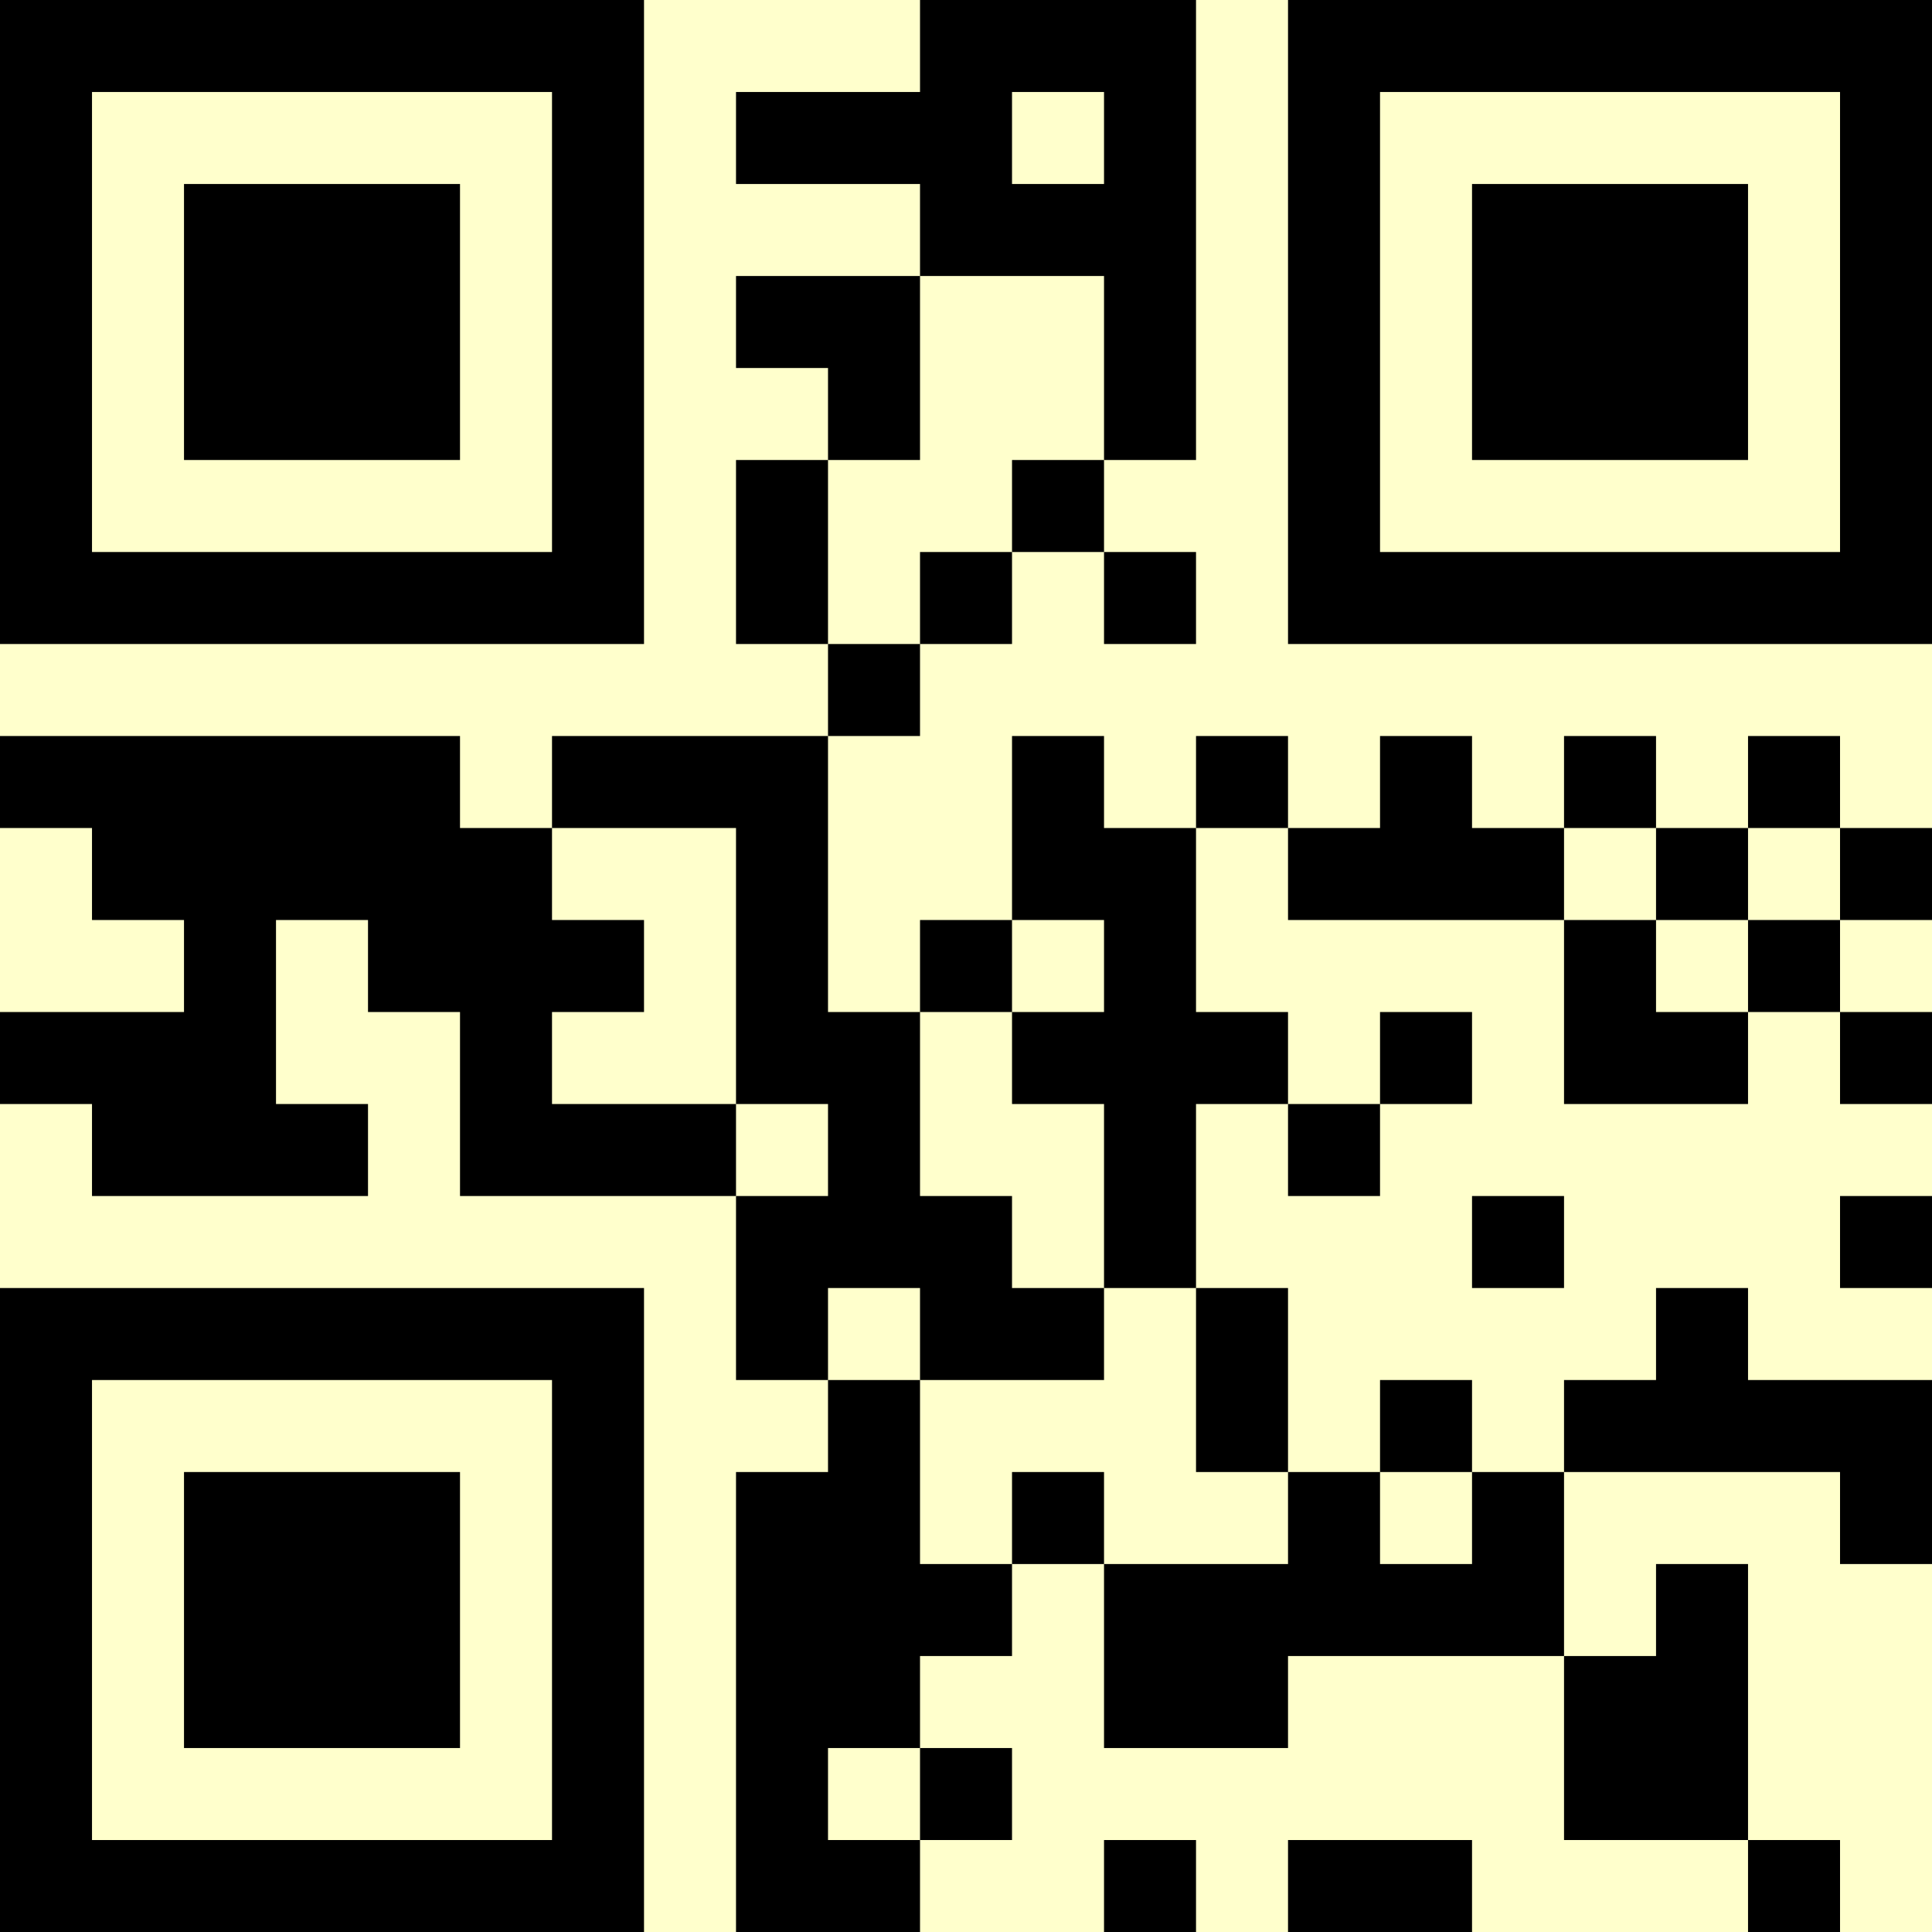 <?xml version="1.0" encoding="UTF-8"?>
<svg xmlns="http://www.w3.org/2000/svg" version="1.1" width="500" height="500" viewBox="0 0 500 500"><rect x="0" y="0" width="500" height="500" fill="#ffffcc"/><g transform="scale(23.81)"><g transform="translate(0,0)"><path fill-rule="evenodd" d="M10 0L10 1L8 1L8 2L10 2L10 3L8 3L8 4L9 4L9 5L8 5L8 7L9 7L9 8L6 8L6 9L5 9L5 8L0 8L0 9L1 9L1 10L2 10L2 11L0 11L0 12L1 12L1 13L4 13L4 12L3 12L3 10L4 10L4 11L5 11L5 13L8 13L8 15L9 15L9 16L8 16L8 21L10 21L10 20L11 20L11 19L10 19L10 18L11 18L11 17L12 17L12 19L14 19L14 18L17 18L17 20L19 20L19 21L20 21L20 20L19 20L19 17L18 17L18 18L17 18L17 16L20 16L20 17L21 17L21 15L19 15L19 14L18 14L18 15L17 15L17 16L16 16L16 15L15 15L15 16L14 16L14 14L13 14L13 12L14 12L14 13L15 13L15 12L16 12L16 11L15 11L15 12L14 12L14 11L13 11L13 9L14 9L14 10L17 10L17 12L19 12L19 11L20 11L20 12L21 12L21 11L20 11L20 10L21 10L21 9L20 9L20 8L19 8L19 9L18 9L18 8L17 8L17 9L16 9L16 8L15 8L15 9L14 9L14 8L13 8L13 9L12 9L12 8L11 8L11 10L10 10L10 11L9 11L9 8L10 8L10 7L11 7L11 6L12 6L12 7L13 7L13 6L12 6L12 5L13 5L13 0ZM11 1L11 2L12 2L12 1ZM10 3L10 5L9 5L9 7L10 7L10 6L11 6L11 5L12 5L12 3ZM6 9L6 10L7 10L7 11L6 11L6 12L8 12L8 13L9 13L9 12L8 12L8 9ZM17 9L17 10L18 10L18 11L19 11L19 10L20 10L20 9L19 9L19 10L18 10L18 9ZM11 10L11 11L10 11L10 13L11 13L11 14L12 14L12 15L10 15L10 14L9 14L9 15L10 15L10 17L11 17L11 16L12 16L12 17L14 17L14 16L13 16L13 14L12 14L12 12L11 12L11 11L12 11L12 10ZM16 13L16 14L17 14L17 13ZM20 13L20 14L21 14L21 13ZM15 16L15 17L16 17L16 16ZM9 19L9 20L10 20L10 19ZM12 20L12 21L13 21L13 20ZM14 20L14 21L16 21L16 20ZM0 0L0 7L7 7L7 0ZM1 1L1 6L6 6L6 1ZM2 2L2 5L5 5L5 2ZM14 0L14 7L21 7L21 0ZM15 1L15 6L20 6L20 1ZM16 2L16 5L19 5L19 2ZM0 14L0 21L7 21L7 14ZM1 15L1 20L6 20L6 15ZM2 16L2 19L5 19L5 16Z" fill="#000000"/></g></g></svg>
